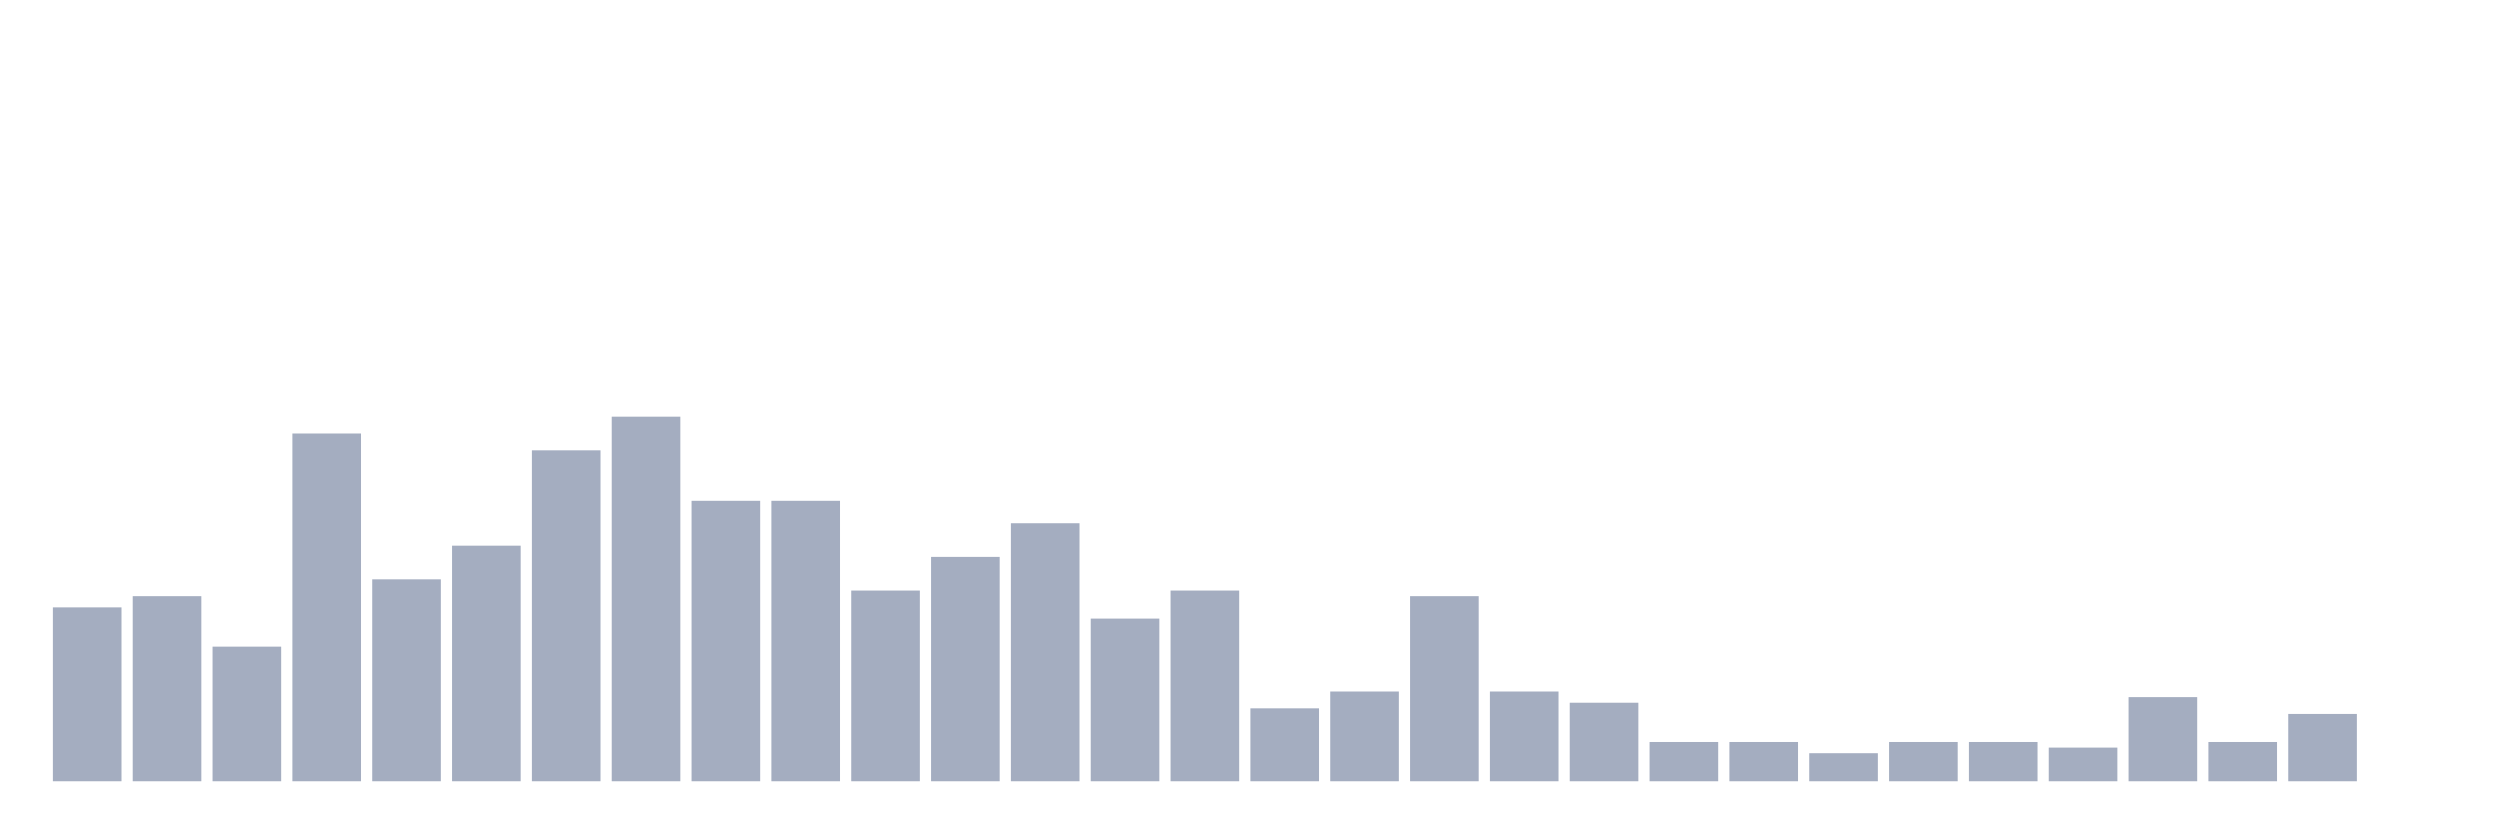 <svg xmlns="http://www.w3.org/2000/svg" viewBox="0 0 480 160"><g transform="translate(10,10)"><rect class="bar" x="0.153" width="13.175" y="106.615" height="33.385" fill="rgb(164,173,192)"></rect><rect class="bar" x="15.482" width="13.175" y="104.462" height="35.538" fill="rgb(164,173,192)"></rect><rect class="bar" x="30.81" width="13.175" y="114.154" height="25.846" fill="rgb(164,173,192)"></rect><rect class="bar" x="46.138" width="13.175" y="73.231" height="66.769" fill="rgb(164,173,192)"></rect><rect class="bar" x="61.466" width="13.175" y="101.231" height="38.769" fill="rgb(164,173,192)"></rect><rect class="bar" x="76.794" width="13.175" y="94.769" height="45.231" fill="rgb(164,173,192)"></rect><rect class="bar" x="92.123" width="13.175" y="76.462" height="63.538" fill="rgb(164,173,192)"></rect><rect class="bar" x="107.451" width="13.175" y="70" height="70" fill="rgb(164,173,192)"></rect><rect class="bar" x="122.779" width="13.175" y="86.154" height="53.846" fill="rgb(164,173,192)"></rect><rect class="bar" x="138.107" width="13.175" y="86.154" height="53.846" fill="rgb(164,173,192)"></rect><rect class="bar" x="153.436" width="13.175" y="103.385" height="36.615" fill="rgb(164,173,192)"></rect><rect class="bar" x="168.764" width="13.175" y="96.923" height="43.077" fill="rgb(164,173,192)"></rect><rect class="bar" x="184.092" width="13.175" y="90.462" height="49.538" fill="rgb(164,173,192)"></rect><rect class="bar" x="199.42" width="13.175" y="108.769" height="31.231" fill="rgb(164,173,192)"></rect><rect class="bar" x="214.748" width="13.175" y="103.385" height="36.615" fill="rgb(164,173,192)"></rect><rect class="bar" x="230.077" width="13.175" y="126" height="14" fill="rgb(164,173,192)"></rect><rect class="bar" x="245.405" width="13.175" y="122.769" height="17.231" fill="rgb(164,173,192)"></rect><rect class="bar" x="260.733" width="13.175" y="104.462" height="35.538" fill="rgb(164,173,192)"></rect><rect class="bar" x="276.061" width="13.175" y="122.769" height="17.231" fill="rgb(164,173,192)"></rect><rect class="bar" x="291.39" width="13.175" y="124.923" height="15.077" fill="rgb(164,173,192)"></rect><rect class="bar" x="306.718" width="13.175" y="132.462" height="7.538" fill="rgb(164,173,192)"></rect><rect class="bar" x="322.046" width="13.175" y="132.462" height="7.538" fill="rgb(164,173,192)"></rect><rect class="bar" x="337.374" width="13.175" y="134.615" height="5.385" fill="rgb(164,173,192)"></rect><rect class="bar" x="352.702" width="13.175" y="132.462" height="7.538" fill="rgb(164,173,192)"></rect><rect class="bar" x="368.031" width="13.175" y="132.462" height="7.538" fill="rgb(164,173,192)"></rect><rect class="bar" x="383.359" width="13.175" y="133.538" height="6.462" fill="rgb(164,173,192)"></rect><rect class="bar" x="398.687" width="13.175" y="123.846" height="16.154" fill="rgb(164,173,192)"></rect><rect class="bar" x="414.015" width="13.175" y="132.462" height="7.538" fill="rgb(164,173,192)"></rect><rect class="bar" x="429.344" width="13.175" y="127.077" height="12.923" fill="rgb(164,173,192)"></rect><rect class="bar" x="444.672" width="13.175" y="140" height="0" fill="rgb(164,173,192)"></rect></g></svg>